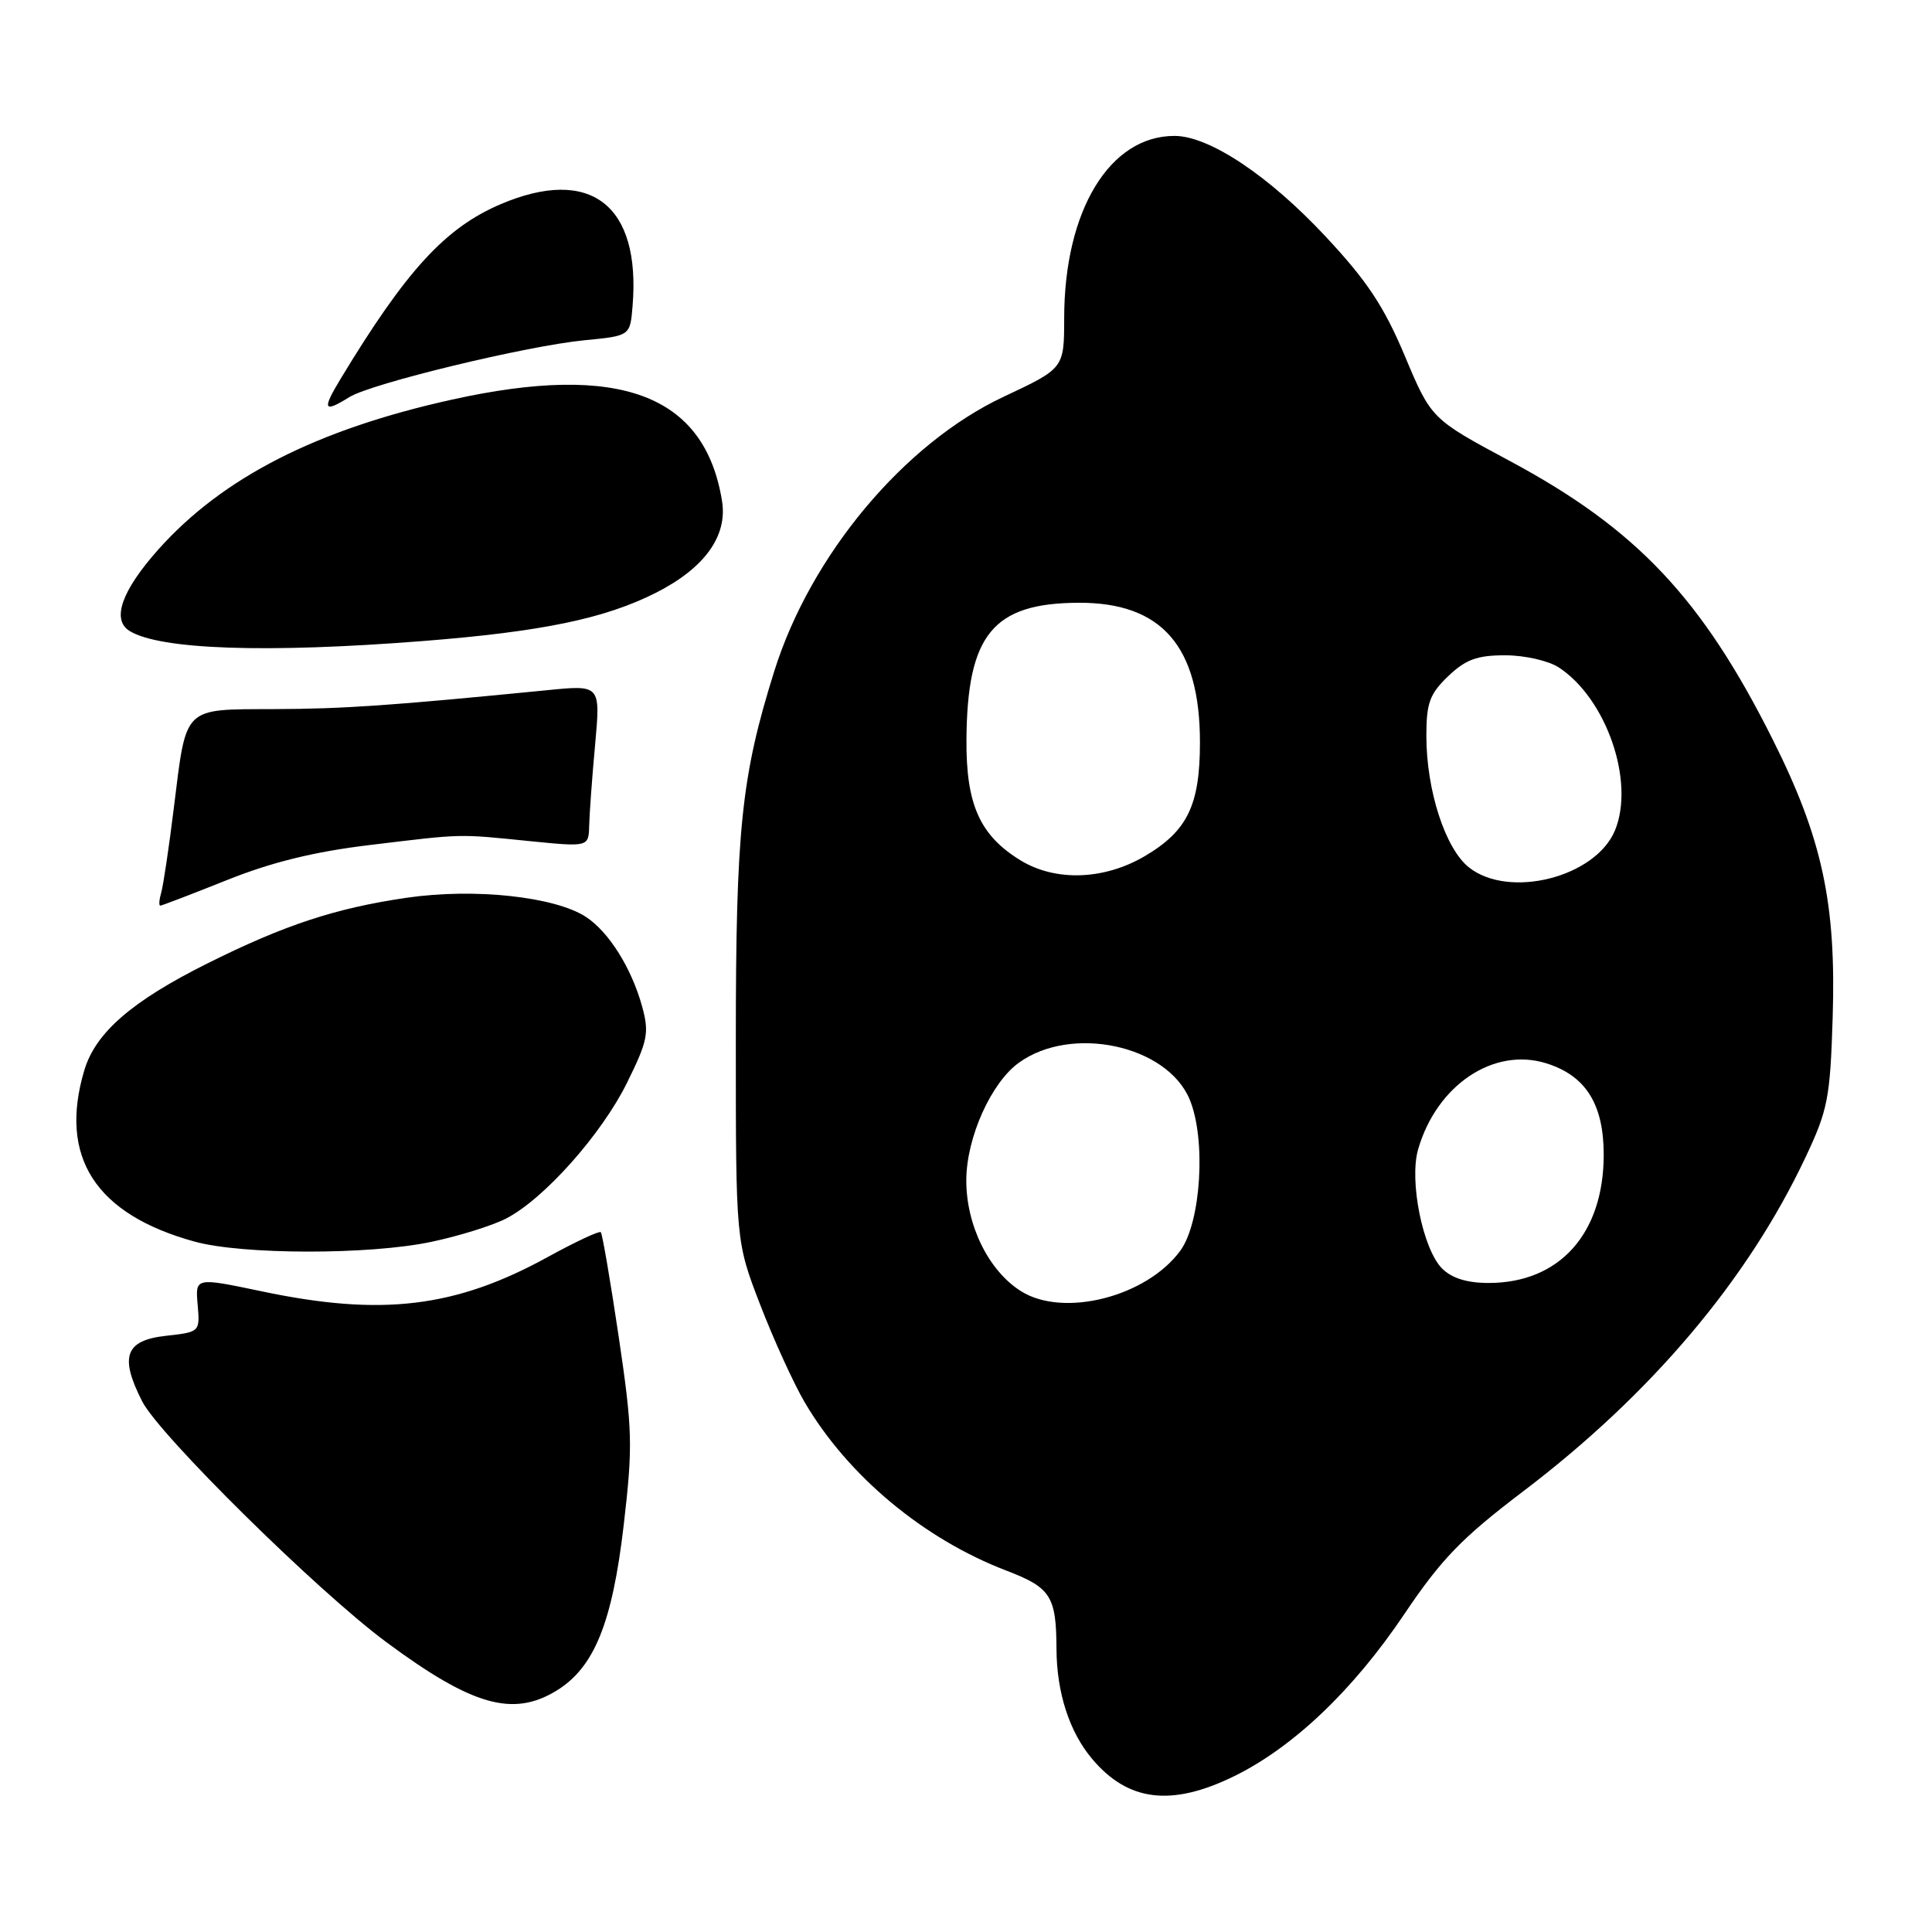 <?xml version="1.0" encoding="UTF-8" standalone="no"?>
<!DOCTYPE svg PUBLIC "-//W3C//DTD SVG 1.1//EN" "http://www.w3.org/Graphics/SVG/1.1/DTD/svg11.dtd" >
<svg xmlns="http://www.w3.org/2000/svg" xmlns:xlink="http://www.w3.org/1999/xlink" version="1.1" viewBox="0 0 256 256">
 <g >
 <path fill="currentColor"
d=" M 163.52 235.36 C 171.36 231.52 179.30 223.96 186.07 213.89 C 190.99 206.58 193.68 203.80 201.75 197.67 C 218.74 184.79 231.56 169.63 239.23 153.37 C 242.20 147.08 242.51 145.52 242.84 134.77 C 243.31 119.71 241.46 111.09 234.92 98.04 C 225.53 79.28 216.87 70.10 200.07 61.09 C 189.65 55.50 189.65 55.50 186.14 47.15 C 183.38 40.59 181.14 37.21 175.64 31.33 C 168.14 23.29 160.24 18.02 155.65 18.01 C 147.04 17.98 141.02 27.90 141.01 42.15 C 141.00 48.81 141.00 48.81 133.01 52.56 C 119.79 58.76 107.42 73.56 102.60 88.92 C 98.22 102.90 97.50 109.87 97.50 138.00 C 97.50 164.50 97.50 164.50 100.72 172.86 C 102.49 177.46 105.15 183.29 106.62 185.80 C 112.33 195.53 122.36 203.91 133.34 208.11 C 139.24 210.37 139.96 211.49 139.99 218.50 C 140.02 224.30 141.70 229.49 144.71 233.06 C 149.47 238.72 155.22 239.42 163.52 235.36 Z  M 73.71 224.04 C 78.74 220.97 81.13 215.08 82.65 202.04 C 83.87 191.55 83.81 189.45 81.98 177.11 C 80.88 169.70 79.81 163.48 79.61 163.27 C 79.41 163.07 76.26 164.54 72.62 166.54 C 60.37 173.28 50.59 174.46 34.69 171.11 C 25.87 169.26 25.87 169.26 26.19 172.88 C 26.50 176.49 26.49 176.50 22.00 177.00 C 16.59 177.60 15.81 179.75 18.84 185.69 C 21.14 190.19 42.07 210.84 51.20 217.60 C 62.54 226.00 67.94 227.55 73.71 224.04 Z  M 57.16 164.55 C 60.83 163.78 65.29 162.38 67.07 161.46 C 72.10 158.86 79.74 150.27 83.10 143.44 C 85.83 137.90 86.04 136.86 85.09 133.38 C 83.69 128.29 80.69 123.50 77.65 121.50 C 73.52 118.80 62.81 117.65 53.87 118.96 C 44.43 120.34 37.67 122.57 27.44 127.68 C 17.47 132.66 12.67 136.83 11.18 141.79 C 7.74 153.29 12.63 160.90 25.79 164.52 C 32.14 166.27 48.97 166.29 57.16 164.55 Z  M 30.06 116.62 C 35.97 114.25 41.65 112.85 49.00 111.97 C 61.51 110.46 60.54 110.48 70.25 111.46 C 78.00 112.23 78.00 112.23 78.07 109.37 C 78.11 107.79 78.46 102.96 78.86 98.63 C 79.57 90.75 79.57 90.75 72.54 91.45 C 51.76 93.50 45.60 93.93 36.29 93.96 C 24.16 94.01 24.72 93.46 23.04 107.00 C 22.40 112.22 21.64 117.29 21.37 118.25 C 21.09 119.21 21.03 120.00 21.24 120.00 C 21.44 120.00 25.41 118.48 30.06 116.62 Z  M 56.05 84.94 C 71.80 83.70 80.15 81.97 86.92 78.54 C 93.37 75.27 96.43 71.02 95.67 66.37 C 93.38 52.26 82.11 48.03 59.89 52.95 C 41.93 56.92 29.48 63.28 20.97 72.82 C 16.12 78.27 14.76 82.11 17.16 83.60 C 21.18 86.09 35.31 86.57 56.05 84.94 Z  M 46.29 52.62 C 49.21 50.80 69.88 45.81 77.49 45.08 C 83.50 44.50 83.50 44.50 83.82 40.54 C 84.92 27.14 78.23 21.99 66.33 27.06 C 58.98 30.20 53.82 35.83 45.10 50.25 C 42.65 54.31 42.87 54.75 46.29 52.62 Z  M 135.29 171.09 C 130.98 168.39 127.99 162.28 128.04 156.29 C 128.09 150.68 131.34 143.46 135.00 140.82 C 141.98 135.77 154.63 138.49 157.63 145.67 C 159.83 150.92 159.15 161.96 156.40 165.72 C 151.93 171.83 140.93 174.64 135.29 171.09 Z  M 191.09 168.09 C 188.53 165.53 186.70 156.46 187.91 152.29 C 190.37 143.78 197.91 138.72 204.88 140.89 C 210.12 142.52 212.50 146.31 212.50 153.00 C 212.50 163.47 206.64 170.00 197.25 170.00 C 194.40 170.00 192.37 169.37 191.09 168.09 Z  M 194.66 114.95 C 191.51 112.47 189.00 104.72 189.00 97.51 C 189.00 93.15 189.44 91.95 191.89 89.60 C 194.21 87.39 195.71 86.83 199.44 86.83 C 202.03 86.83 205.18 87.55 206.55 88.44 C 212.87 92.58 216.66 103.58 213.99 110.04 C 211.41 116.24 199.99 119.14 194.66 114.95 Z  M 135.24 114.01 C 129.84 110.71 128.00 106.61 128.06 98.00 C 128.16 84.10 131.57 79.92 142.89 79.87 C 153.94 79.81 159.00 85.63 159.00 98.37 C 159.00 106.71 157.33 110.13 151.66 113.46 C 146.28 116.61 139.87 116.83 135.24 114.01 Z "/>
</g>
</svg>